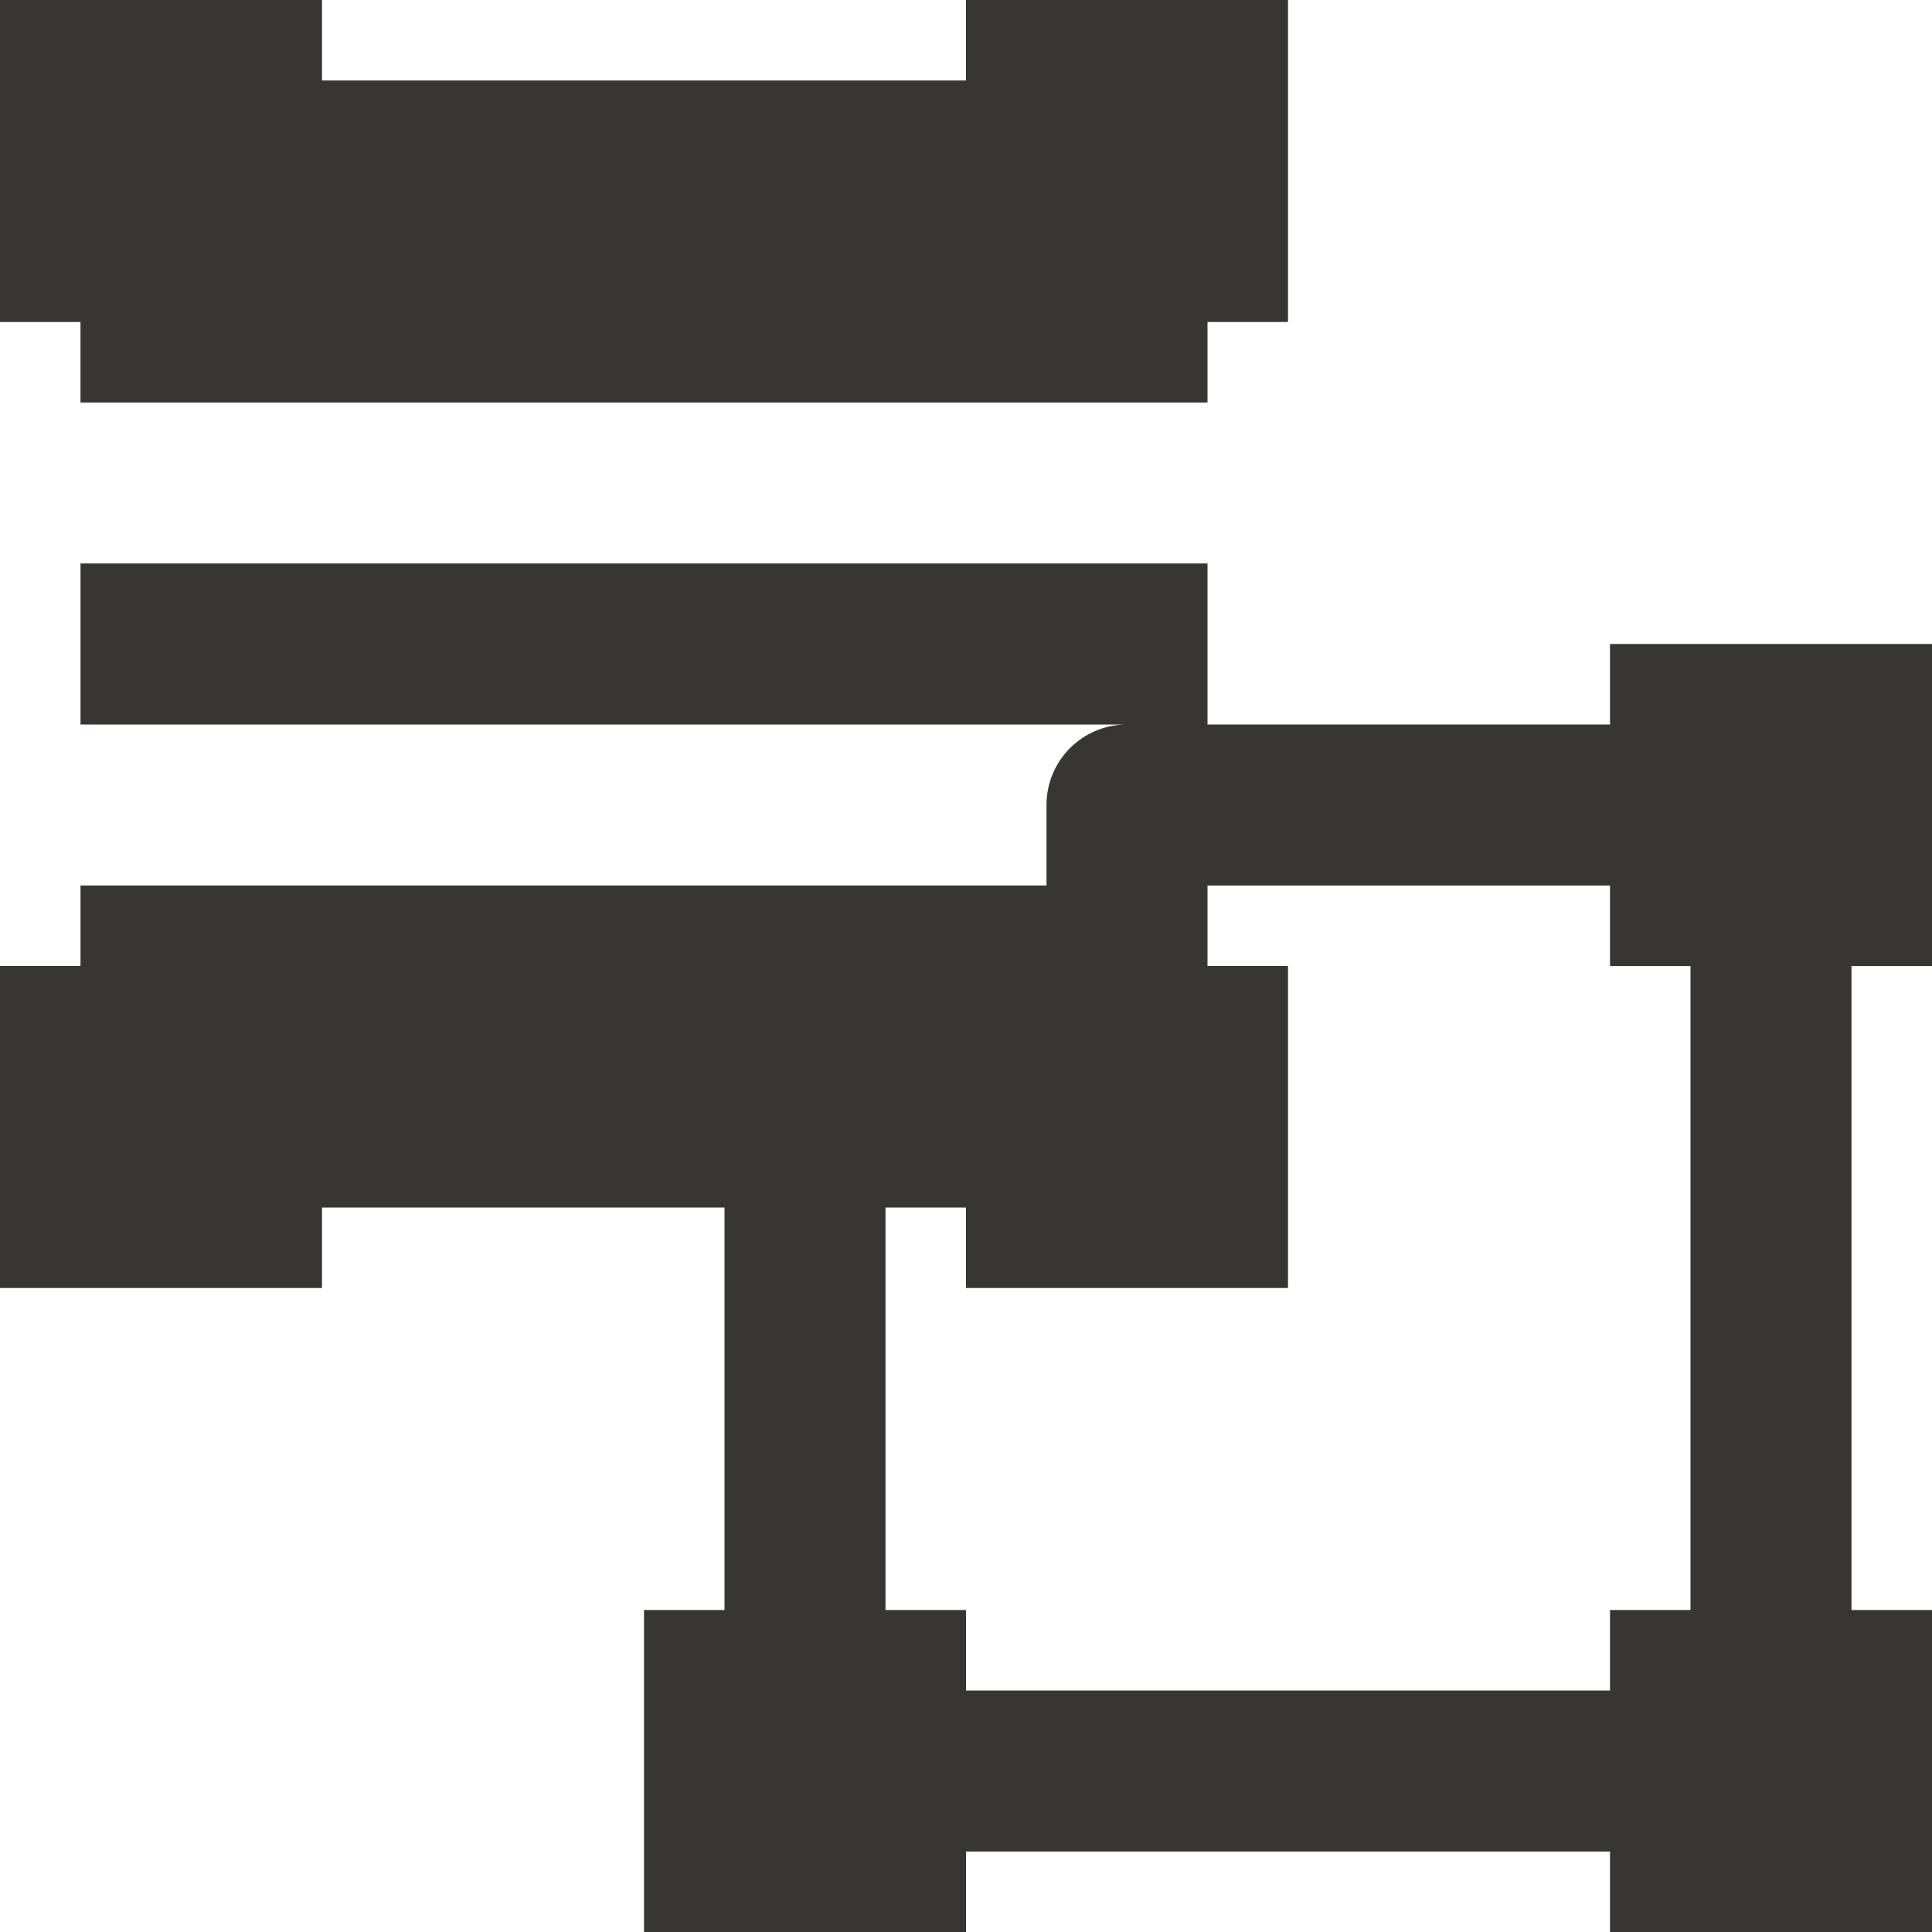 <!DOCTYPE svg PUBLIC "-//W3C//DTD SVG 1.1//EN" "http://www.w3.org/Graphics/SVG/1.1/DTD/svg11.dtd">

<!-- Uploaded to: SVG Repo, www.svgrepo.com, Transformed by: SVG Repo Mixer Tools -->
<svg fill="#383535" height="800px" width="800px" version="1.1" id="Layer_1" xmlns="http://www.w3.org/2000/svg" xmlns:xlink="http://www.w3.org/1999/xlink" viewBox="0 0 512 512" xml:space="preserve">

<g id="SVGRepo_bgCarrier" stroke-width="0"/>

<g id="SVGRepo_tracerCarrier" stroke-linecap="round" stroke-linejoin="round"/>

<g id="SVGRepo_iconCarrier"> <g> <g> <g> <path d="M512,256v-85.333h-85.333V192H320v-42.667H21.333V192h277.333c-11.797,0-21.333,9.557-21.333,21.333v21.333h-256V256H0 v85.333h85.333V320H192v106.667h-21.333V512H256v-21.333h170.667V512H512v-85.333h-21.333V256H512z M448,426.667h-21.333V448H256 v-21.333h-21.333V320H256v21.333h85.333V256H320v-21.333h106.667V256H448V426.667z"/> <polygon points="21.333,106.667 320,106.667 320,85.333 341.333,85.333 341.333,0 256,0 256,21.333 85.333,21.333 85.333,0 0,0 0,85.333 21.333,85.333 "/> </g> </g> </g> </g>

</svg>
